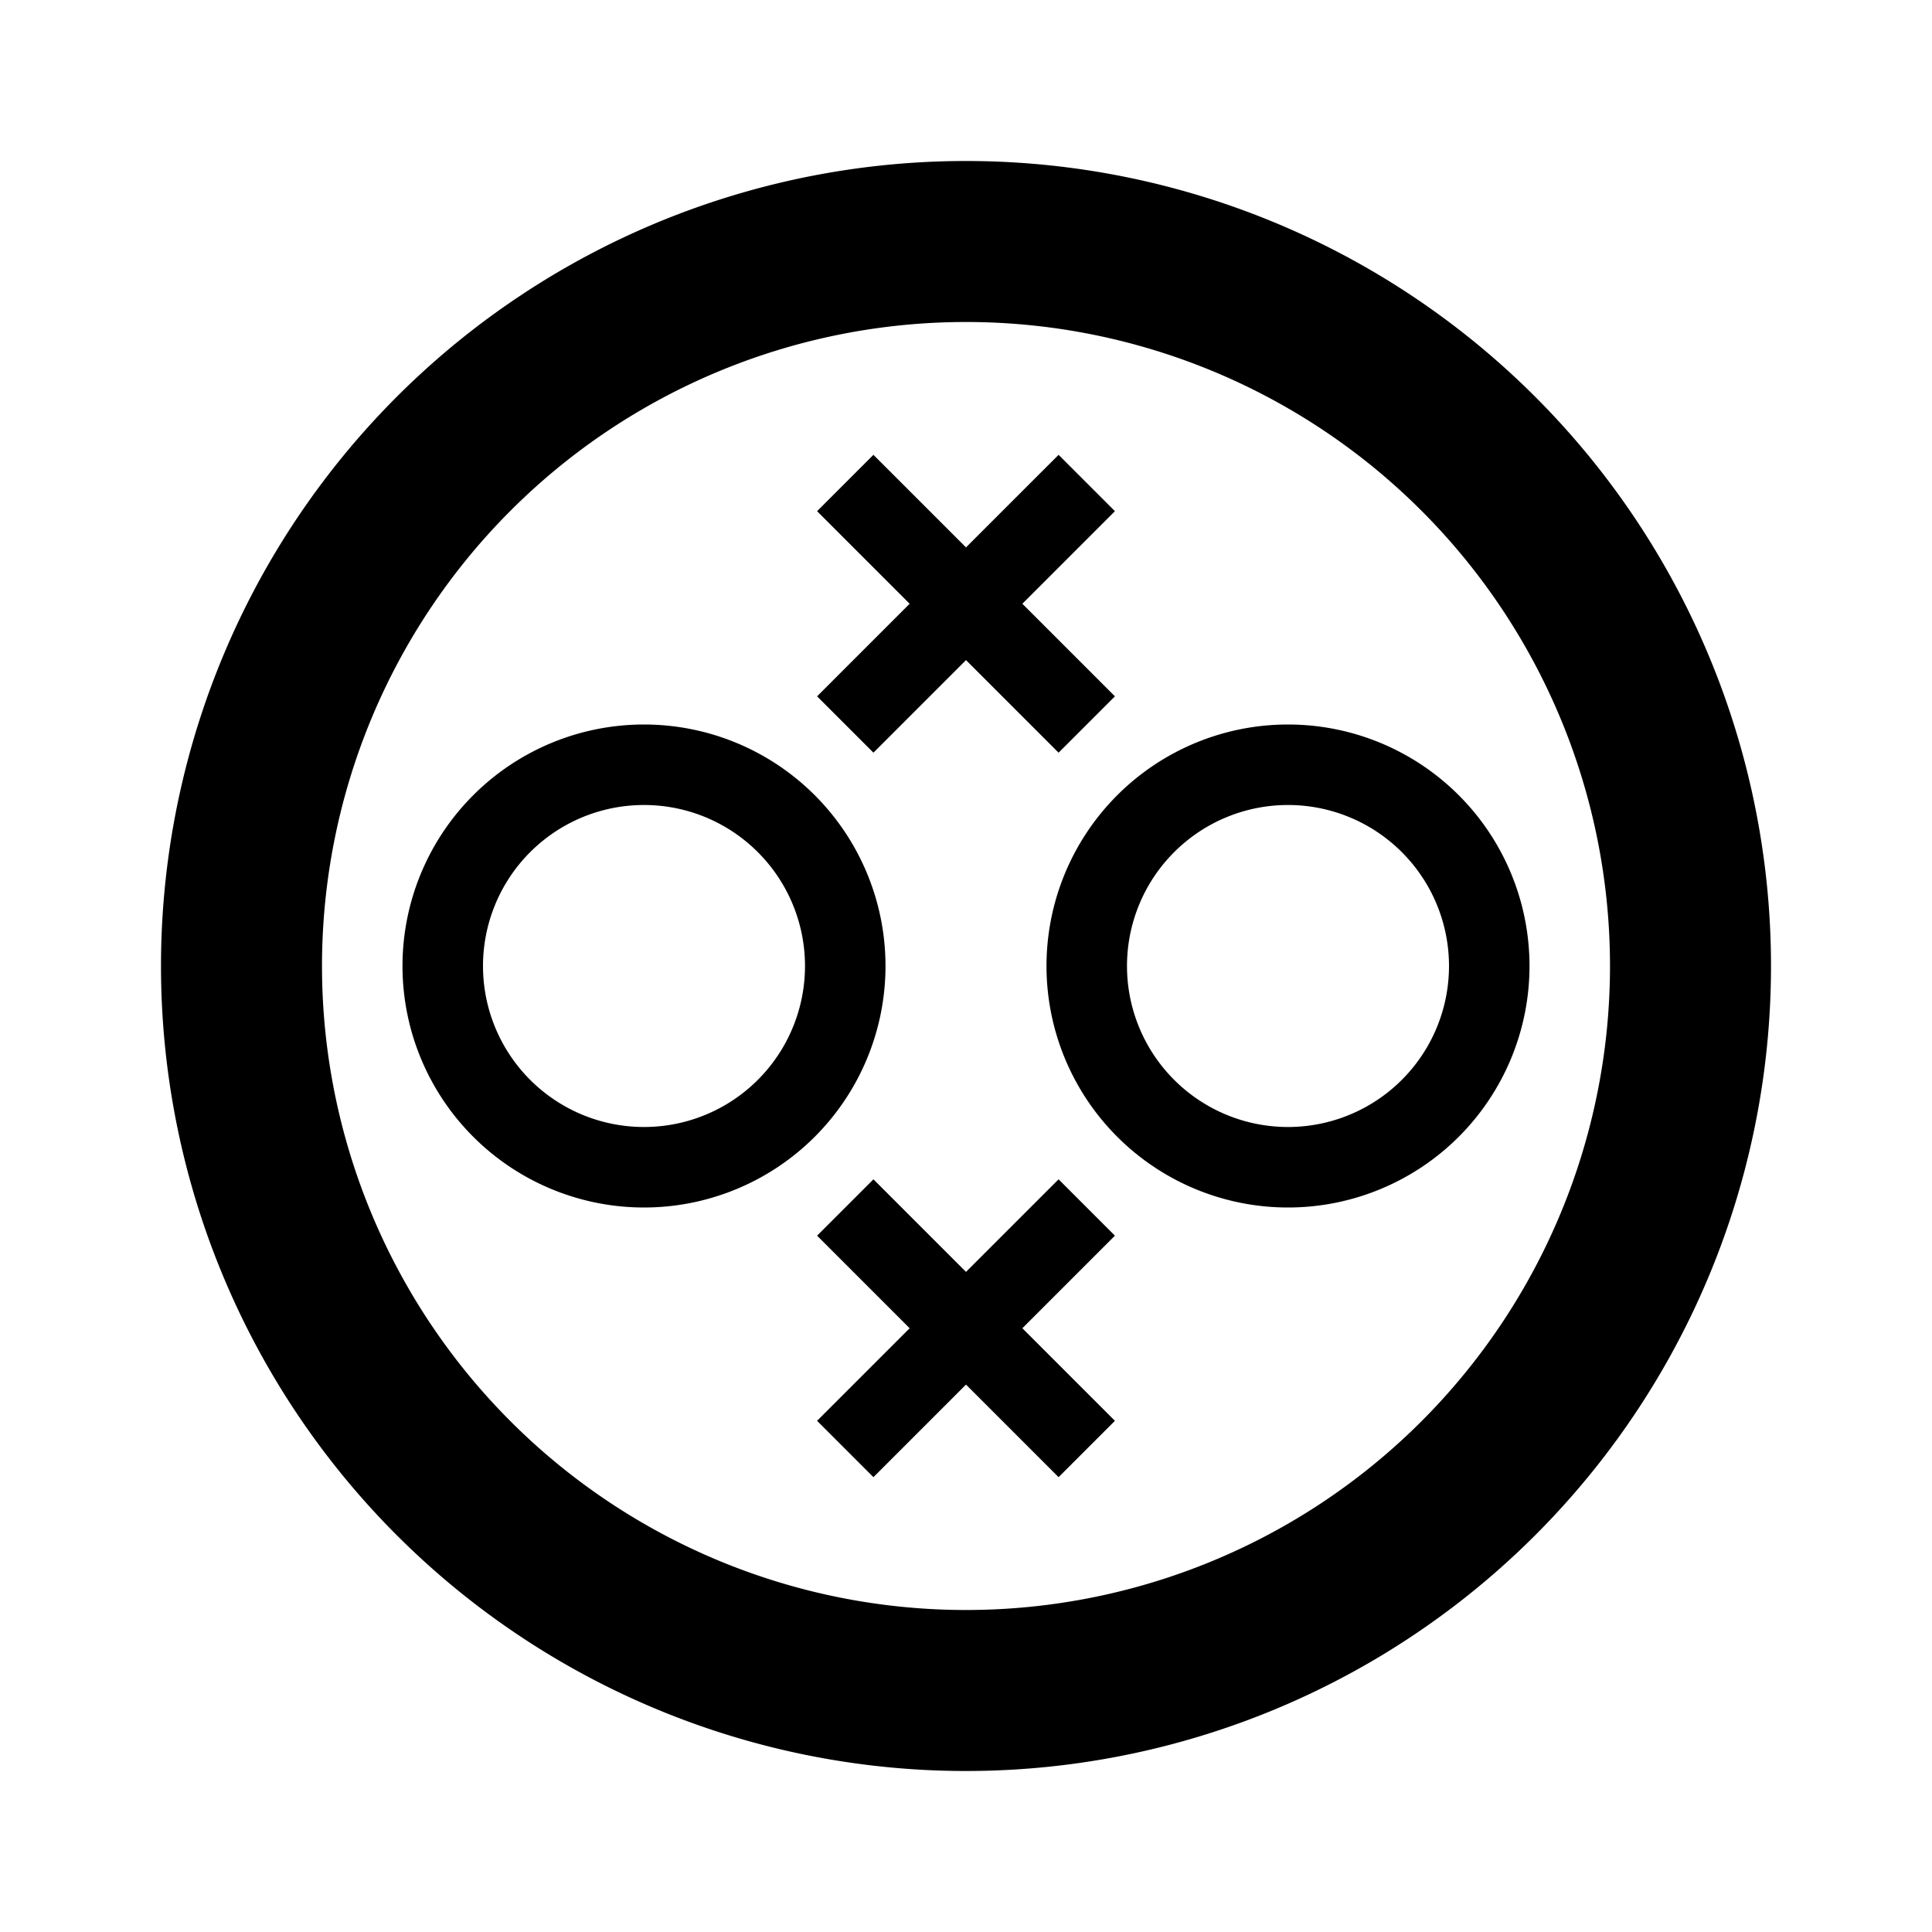 <svg xmlns="http://www.w3.org/2000/svg" width="24" height="24" viewBox="0 0 24 24"><path d="M12,2A10,10,0,1,0,22,12,10,10,0,0,0,12,2Zm0,18a8,8,0,1,1,8-8A8,8,0,0,1,12,20Z" fill-rule="evenodd"/><path d="M16,9a3,3,0,1,0,3,3A3,3,0,0,0,16,9Zm0,5a2,2,0,1,1,2-2A2,2,0,0,1,16,14Z" fill-rule="evenodd"/><path d="M8,9a3,3,0,1,0,3,3A3,3,0,0,0,8,9Zm0,5a2,2,0,1,1,2-2A2,2,0,0,1,8,14Z" fill-rule="evenodd"/><polygon points="12.7 7.5 13.85 8.65 13.15 9.35 12 8.2 10.85 9.35 10.15 8.65 11.3 7.5 10.15 6.35 10.85 5.65 12 6.8 13.15 5.65 13.85 6.35 12.7 7.5" fill-rule="evenodd"/><polygon points="13.85 15.35 12.7 16.5 13.85 17.65 13.15 18.35 12 17.2 10.85 18.35 10.15 17.65 11.3 16.5 10.15 15.35 10.85 14.65 12 15.8 13.15 14.65 13.85 15.35" fill-rule="evenodd"/></svg>